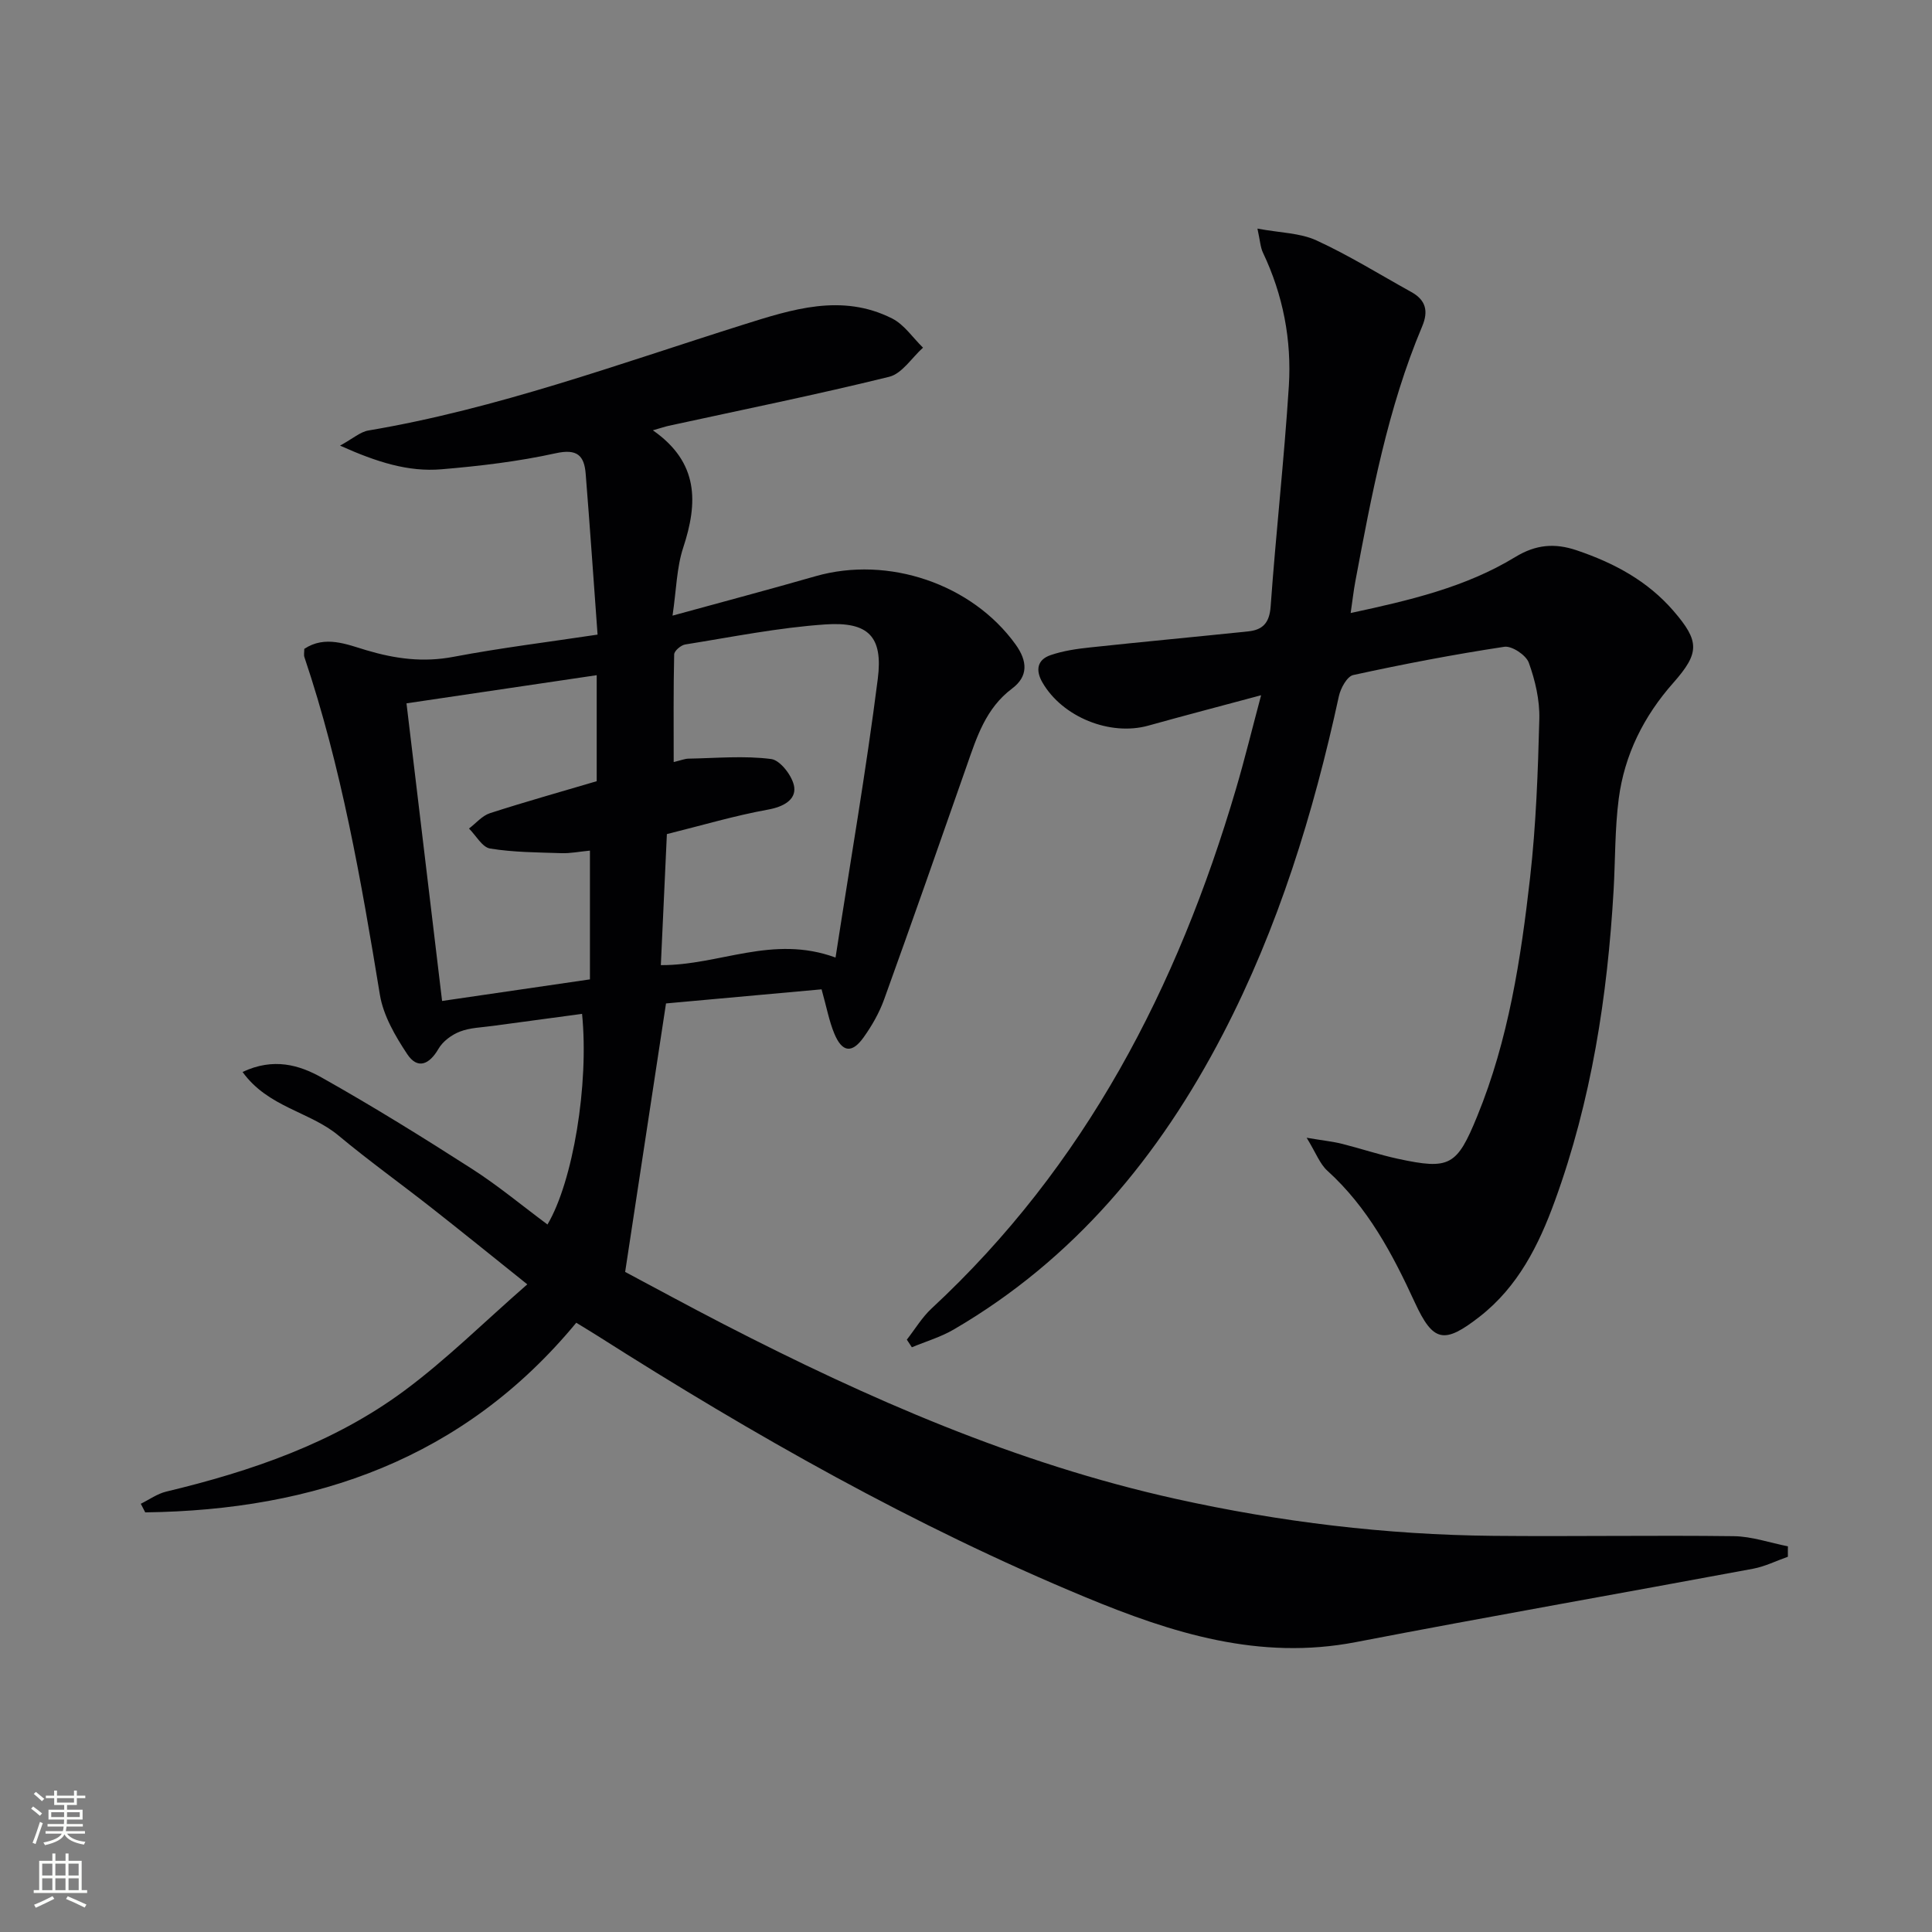 <svg enable-background="new 0 0 400 400" viewBox="0 0 400 400" xmlns="http://www.w3.org/2000/svg"><rect x="0" y="0" width="400" height="400" fill="#808080" stroke="none"/><path d="m370.16 322.31c-2.4.84-4.74 2.02-7.21 2.48-27.4 5.11-54.86 9.91-82.23 15.19-19.94 3.85-37.99-1.83-56.02-9.31-35.45-14.71-68.65-33.54-100.95-54.08-1.38-.88-2.79-1.71-4.44-2.73-23.31 28.21-54.11 38.81-89.24 39.26-.31-.59-.61-1.19-.92-1.78 1.75-.86 3.42-2.08 5.27-2.52 17.59-4.22 34.59-10.02 49.24-20.85 8.76-6.48 16.56-14.25 25.51-22.06-7.38-5.91-13.55-10.91-19.79-15.81-6.41-5.04-13.05-9.79-19.31-15.01-5.91-4.93-14.58-5.83-19.85-13.15 6.41-3.02 11.75-1.45 16.39 1.16 10.57 5.94 20.88 12.34 31.09 18.89 5.44 3.49 10.44 7.66 15.65 11.53 5.27-8.9 8.62-28.97 7.16-43.61-6.16.83-12.31 1.65-18.46 2.49-2.3.32-4.72.36-6.83 1.18-1.71.66-3.54 2.01-4.44 3.57-1.91 3.3-4.34 4.29-6.46 1.11-2.48-3.74-4.96-7.99-5.67-12.32-3.87-23.61-7.97-47.15-15.63-69.9-.15-.44-.02-.98-.02-1.7 4.31-2.86 8.81-.92 12.85.28 6.01 1.79 11.77 2.56 18.03 1.37 9.75-1.85 19.62-3.06 29.84-4.6-.82-11.24-1.58-22.27-2.46-33.29-.3-3.78-1.75-5.24-6.2-4.26-7.76 1.71-15.72 2.65-23.65 3.32-6.87.58-13.37-1.47-21.01-4.9 2.72-1.49 4.2-2.85 5.87-3.13 26.64-4.49 51.9-13.81 77.52-21.88 10.17-3.2 20.48-6.58 30.92-1.31 2.51 1.27 4.28 3.99 6.39 6.04-2.32 2.08-4.34 5.37-7 6.03-15.14 3.73-30.43 6.83-45.67 10.15-.76.17-1.51.43-3.26.93 9.56 6.67 9.34 15.01 6.28 24.3-1.36 4.12-1.41 8.68-2.21 14.07 10.52-2.89 20.07-5.42 29.57-8.15 15.12-4.34 32.46 1.62 41.45 14.11 2.52 3.5 2.62 6.63-.7 9.12-5.47 4.1-7.33 10.06-9.42 16.04-5.64 16.14-11.3 32.28-17.1 48.36-1 2.77-2.53 5.44-4.25 7.85-2.41 3.37-4.45 3.09-6.06-.81-1.07-2.58-1.58-5.39-2.63-9.15-10.85.98-22 1.99-32.21 2.92-2.85 18.75-5.56 36.58-8.46 55.59 5.82 3.09 13.06 7.04 20.39 10.82 29.9 15.4 60.56 28.84 93.59 36.16 21.65 4.8 43.54 7.44 65.7 7.66 16.62.16 33.25-.14 49.87.07 3.74.05 7.46 1.37 11.19 2.1-.02.71-.01 1.44-.01 2.16zm-197.17-124.06c3.04-19.72 6.33-38.67 8.75-57.73 1.11-8.76-1.97-11.84-10.86-11.24-9.72.66-19.36 2.61-29.01 4.15-.89.14-2.28 1.33-2.29 2.06-.17 7.26-.1 14.52-.1 22.28 1.53-.36 2.29-.68 3.05-.7 5.73-.1 11.52-.65 17.15.08 1.9.25 4.49 3.64 4.76 5.84.32 2.61-2.24 4.05-5.38 4.62-6.96 1.26-13.78 3.29-20.99 5.08-.41 8.94-.83 17.97-1.25 27.13 12.18.07 23.08-6.37 36.17-1.57zm-88.83-52.63c2.49 20.79 4.9 40.97 7.37 61.62 10.64-1.55 20.72-3.02 30.61-4.47 0-9.19 0-17.74 0-26.66-2.28.22-4.07.59-5.86.53-4.95-.16-9.95-.17-14.81-.96-1.64-.27-2.92-2.7-4.37-4.14 1.44-1.09 2.72-2.65 4.34-3.18 7.37-2.38 14.84-4.47 22.1-6.62 0-7.43 0-14.48 0-21.95-13.22 1.95-25.98 3.84-39.38 5.83z" fill="#010103"/><path d="m270.53 235.56c3.56.6 5.48.79 7.34 1.26 3.86.97 7.65 2.25 11.53 3.09 10.74 2.32 12.23 1.49 16.43-8.78 6.49-15.84 9.05-32.61 10.96-49.44 1.23-10.88 1.63-21.88 1.91-32.84.1-3.89-.85-7.97-2.18-11.65-.57-1.57-3.51-3.53-5.07-3.29-10.49 1.59-20.92 3.59-31.28 5.85-1.27.28-2.61 2.73-2.97 4.38-5.27 24.28-12.53 47.87-24.03 70-13.15 25.3-30.77 46.58-55.71 61.12-2.69 1.57-5.77 2.47-8.67 3.68-.35-.53-.69-1.05-1.04-1.58 1.69-2.16 3.13-4.6 5.11-6.44 31.82-29.52 50.93-66.47 63.02-107.53 1.81-6.13 3.32-12.35 5.22-19.45-8.4 2.26-15.89 4.21-23.34 6.29-7.93 2.22-17.81-1.77-21.94-8.94-1.46-2.53-1.08-4.7 1.68-5.65 2.62-.9 5.45-1.31 8.22-1.6 10.9-1.17 21.81-2.18 32.72-3.32 2.97-.31 4.38-1.73 4.63-5.12 1.09-15.23 2.8-30.41 3.77-45.65.6-9.56-1.19-18.87-5.36-27.64-.53-1.12-.59-2.47-1.14-4.98 4.69.88 8.82.88 12.23 2.45 6.75 3.1 13.11 7.07 19.63 10.68 2.98 1.65 3.59 3.92 2.25 7.1-7.14 16.95-10.48 34.91-13.85 52.85-.36 1.92-.57 3.87-.96 6.51 12.22-2.63 23.8-5.33 34.07-11.59 4.28-2.61 8.18-2.93 12.74-1.39 7.71 2.61 14.65 6.31 20.05 12.57 5.38 6.24 5.43 8.65-.05 14.85-6.13 6.92-10.12 14.9-11.31 24.02-.81 6.25-.7 12.61-1.06 18.92-1.27 21.98-4.6 43.58-12.17 64.36-3.33 9.16-7.64 17.76-15.57 23.94-7.36 5.74-9.62 5.3-13.43-2.97-4.62-10.05-9.74-19.68-18.1-27.25-1.55-1.4-2.34-3.65-4.28-6.82z" fill="#010103"/><g fill="#fbfcfa"><path d="m6.44 374.46.42-.45c.65.47 1.27.95 1.85 1.44l-.45.49c-.65-.56-1.25-1.06-1.82-1.48m.93 7.33-.63-.26c.55-1.36 1.05-2.8 1.53-4.33.19.1.38.19.59.27-.47 1.29-.96 2.73-1.49 4.32m-.38-10.38.44-.42c.43.34 1.01.82 1.74 1.44l-.49.49c-.53-.51-1.09-1.01-1.69-1.51m2.5.35h1.72v-1.04h.59v1.04h3.52v-1.04h.59v1.04h1.75v.53h-1.75v1.42h-2.03v.97h3.22v2.03h-3.24c0 .35-.01.66-.03.93h3.32v.53h-3.37c-.03.27-.08.58-.15.94h3.96v.53h-3.71c.67.92 1.93 1.48 3.79 1.68-.13.24-.23.44-.29.59-2.13-.38-3.48-1.08-4.04-2.12-.43.97-1.77 1.72-4.03 2.23-.09-.19-.2-.37-.33-.55 2.1-.42 3.37-1.03 3.81-1.83h-3.36v-.53h3.58c.08-.29.13-.61.16-.94h-3.33v-.53h3.39c.02-.27.04-.58.04-.93h-3.23v-2.03h3.25v-.97h-2.07v-1.42h-1.73zm1.12 3.44v1h2.65c.01-.3.02-.44.01-.4v-.25-.35zm1.19-2h3.52v-.91h-3.52zm4.71 2h-2.63v.59c0 .15-.01.28-.01.4h2.64z"/><path d="m13.56 383.74h.63v1.52h2.72v6.07h1.13v.6h-11.06v-.6h1.13v-6.07h2.73v-1.52h.63v1.52h2.1v-1.52zm-2.69 8.83.38.56c-1.24.63-2.53 1.25-3.85 1.85-.1-.21-.21-.42-.34-.63 1.37-.55 2.63-1.15 3.81-1.78m-2.13-4.27h2.1v-2.45h-2.1zm0 3.04h2.1v-2.46h-2.1zm2.72-3.04h2.1v-2.45h-2.1zm0 3.04h2.1v-2.46h-2.1zm6.07 3.6c-1.41-.71-2.7-1.3-3.86-1.78l.35-.56c1.45.62 2.75 1.19 3.88 1.72zm-1.25-9.09h-2.1v2.45h2.1zm-2.09 5.49h2.1v-2.46h-2.1z"/></g></svg>